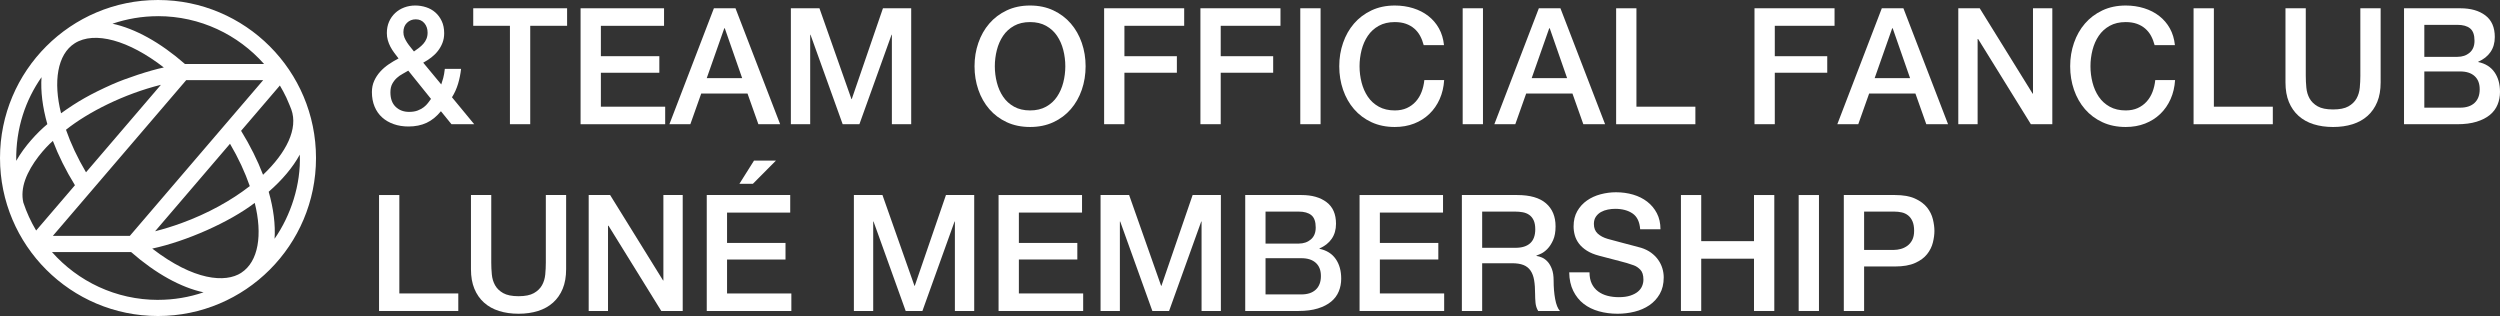 <?xml version="1.0" encoding="UTF-8"?><svg id="b" xmlns="http://www.w3.org/2000/svg" width="923.7" height="116.77" viewBox="0 0 923.7 116.77"><rect x="0" y="0" width="923.7" height="116.77" fill="#333333" stroke="none"/><g id="c"><path d="M58.38,0C26.14,0,0,26.14,0,58.38s26.14,58.38,58.38,58.38,58.38-26.14,58.38-58.38S90.63,0,58.38,0Zm0,5.97c15.58,0,29.59,6.84,39.19,17.67h-29.24c-9.19-8.04-18.5-13.11-26.77-14.88,5.28-1.79,10.93-2.78,16.81-2.78Zm-10.42,81.19H19.52L68.81,29.6h28.44l-49.28,57.55Zm37.02-34.05c3.11,5.29,5.56,10.58,7.31,15.65-6.84,5.32-15.5,10.13-25.24,13.68-3.24,1.18-6.5,2.18-9.75,3.01l27.69-32.34Zm-53.2,10.55c-3.15-5.34-5.63-10.65-7.4-15.72,8.18-6.51,21.39-13.2,35.08-16.61L31.78,63.66Zm9.79-32.54c-8.12,3.63-12.91,6.35-19.01,10.73-2.92-11.6-1.4-21.78,5.06-25.86,7.33-4.63,19.98-1.09,32.91,8.94-5.15,1.07-14.1,4.03-18.96,6.2Zm-26.23-2.6c-.35,5.19,.37,11.08,2.15,17.35-3.7,3.09-8.37,8.06-11.5,13.56-.17-12.18,3.49-22.5,9.35-30.91Zm-1.98,56.66c-1.94-3.25-3.54-6.73-4.75-10.39-.57-2.56-.35-5.37,.69-8.31,2.17-6.13,7.41-11.97,10.24-14.41,2.02,5.33,4.74,10.84,8.15,16.37l-14.34,16.74Zm45.03,25.62c-15.58,0-29.59-6.84-39.19-17.67h29.24c9.19,8.04,18.5,13.11,26.77,14.88-5.28,1.8-10.94,2.78-16.82,2.78Zm30.76-10.01c-5.84,3.79-17.5,2.91-32.9-8.94,12.62-2.71,28.59-9.79,37.87-16.89,2.94,11.78,1.4,21.68-4.98,25.82Zm-.07-52.46l14.33-16.74c.86,1.45,1.66,2.94,2.39,4.47,.68,1.43,1.84,4.4,1.84,4.4,2.56,7.05-1.78,15.93-10.45,24.12-2.02-5.29-4.73-10.76-8.11-16.25Zm10.2,22.52c5.02-4.37,8.93-9.03,11.49-13.72,.47,11.07-3.38,22.56-9.32,31.09,.35-5.19-.38-11.09-2.17-17.37Z" fill="#fff"/><g><path d="M162.91,41.1c-1.6,1.96-3.37,3.39-5.31,4.29-1.94,.9-4.17,1.35-6.69,1.35-1.96,0-3.77-.29-5.43-.87-1.66-.58-3.09-1.41-4.29-2.49-1.2-1.08-2.13-2.41-2.79-3.99-.66-1.58-.99-3.37-.99-5.37,0-1.52,.28-2.9,.84-4.14,.56-1.24,1.3-2.37,2.22-3.39,.92-1.02,1.97-1.93,3.15-2.73,1.18-.8,2.39-1.52,3.63-2.16-.56-.72-1.1-1.43-1.62-2.13-.52-.7-.98-1.43-1.38-2.19-.4-.76-.72-1.56-.96-2.4-.24-.84-.36-1.72-.36-2.64,0-1.56,.27-2.96,.81-4.2,.54-1.24,1.29-2.31,2.25-3.21,.96-.9,2.08-1.59,3.36-2.07,1.28-.48,2.64-.72,4.08-.72,1.36,0,2.69,.21,3.99,.63,1.3,.42,2.44,1.06,3.42,1.92,.98,.86,1.77,1.93,2.37,3.21,.6,1.28,.9,2.78,.9,4.5,0,1.28-.21,2.46-.63,3.54-.42,1.08-.98,2.07-1.68,2.97-.7,.9-1.52,1.71-2.46,2.43-.94,.72-1.93,1.36-2.97,1.92l6.66,8.04c.24-.68,.48-1.46,.72-2.34,.24-.88,.44-2.02,.6-3.42h6c-.2,1.88-.57,3.72-1.11,5.52-.54,1.8-1.29,3.46-2.25,4.98l8.22,9.96h-8.4l-3.9-4.8Zm-12.06-15c-.64,.4-1.34,.8-2.1,1.2-.76,.4-1.47,.9-2.13,1.5-.66,.6-1.22,1.32-1.68,2.16-.46,.84-.69,1.9-.69,3.18,0,2.32,.65,4.1,1.95,5.34,1.3,1.24,2.95,1.86,4.95,1.86,1.24,0,2.3-.17,3.18-.51,.88-.34,1.63-.75,2.25-1.23,.62-.48,1.14-1,1.56-1.56,.42-.56,.79-1.06,1.11-1.5l-8.4-10.44Zm2.76-18.96c-1.28,0-2.36,.43-3.24,1.29-.88,.86-1.32,2.01-1.32,3.45,0,.72,.13,1.39,.39,2.01,.26,.62,.58,1.22,.96,1.8,.38,.58,.8,1.15,1.26,1.71,.46,.56,.89,1.1,1.29,1.62,.64-.44,1.26-.89,1.86-1.35,.6-.46,1.14-.96,1.62-1.5,.48-.54,.86-1.15,1.14-1.83,.28-.68,.42-1.44,.42-2.28,0-1.4-.4-2.57-1.2-3.51-.8-.94-1.86-1.41-3.18-1.41Z" fill="#fff"/><path d="M174.85,3.06h34.68v6.48h-13.62V45.9h-7.5V9.54h-13.56V3.06Z" fill="#fff"/><path d="M214.51,3.06h30.84v6.48h-23.34v11.22h21.6v6.12h-21.6v12.54h23.76v6.48h-31.26V3.06Z" fill="#fff"/><path d="M263.77,3.06h7.98l16.5,42.84h-8.04l-4.02-11.34h-17.1l-4.02,11.34h-7.74L263.77,3.06Zm-2.64,25.8h13.08l-6.42-18.42h-.18l-6.48,18.42Z" fill="#fff"/><path d="M292.21,3.06h10.56l11.82,33.54h.12l11.52-33.54h10.44V45.9h-7.14V12.84h-.12l-11.88,33.06h-6.18l-11.88-33.06h-.12V45.9h-7.14V3.06Z" fill="#fff"/><path d="M380.59,2.04c3.2,0,6.07,.6,8.61,1.8,2.54,1.2,4.69,2.82,6.45,4.86,1.76,2.04,3.11,4.42,4.05,7.14,.94,2.72,1.41,5.6,1.41,8.64s-.47,5.98-1.41,8.7c-.94,2.72-2.29,5.1-4.05,7.14-1.76,2.04-3.91,3.65-6.45,4.83-2.54,1.18-5.41,1.77-8.61,1.77s-6.07-.59-8.61-1.77c-2.54-1.18-4.69-2.79-6.45-4.83-1.76-2.04-3.11-4.42-4.05-7.14-.94-2.72-1.41-5.62-1.41-8.7s.47-5.92,1.41-8.64c.94-2.72,2.29-5.1,4.05-7.14,1.76-2.04,3.91-3.66,6.45-4.86,2.54-1.2,5.41-1.8,8.61-1.8Zm0,6.12c-2.28,0-4.25,.46-5.91,1.38-1.66,.92-3.01,2.15-4.05,3.69-1.04,1.54-1.81,3.29-2.31,5.25-.5,1.96-.75,3.96-.75,6s.25,4.04,.75,6c.5,1.96,1.27,3.71,2.31,5.25,1.04,1.54,2.39,2.77,4.05,3.69,1.66,.92,3.63,1.38,5.91,1.38s4.25-.46,5.91-1.38c1.66-.92,3.01-2.15,4.05-3.69,1.04-1.54,1.81-3.29,2.31-5.25,.5-1.96,.75-3.96,.75-6s-.25-4.04-.75-6c-.5-1.96-1.27-3.71-2.31-5.25-1.04-1.54-2.39-2.77-4.05-3.69-1.66-.92-3.63-1.38-5.91-1.38Z" fill="#fff"/><path d="M407.95,3.06h29.58v6.48h-22.08v11.22h19.38v6.12h-19.38v19.02h-7.5V3.06Z" fill="#fff"/><path d="M443.53,3.06h29.58v6.48h-22.08v11.22h19.38v6.12h-19.38v19.02h-7.5V3.06Z" fill="#fff"/><path d="M526.03,16.68c-.32-1.24-.76-2.38-1.32-3.42-.56-1.04-1.28-1.94-2.16-2.7-.88-.76-1.91-1.35-3.09-1.77-1.18-.42-2.55-.63-4.11-.63-2.28,0-4.25,.46-5.91,1.38-1.66,.92-3.01,2.15-4.05,3.69-1.04,1.54-1.81,3.29-2.31,5.25-.5,1.96-.75,3.96-.75,6s.25,4.04,.75,6c.5,1.96,1.27,3.71,2.31,5.25,1.04,1.54,2.39,2.77,4.05,3.69,1.66,.92,3.63,1.38,5.91,1.38,1.68,0,3.16-.29,4.44-.87,1.28-.58,2.38-1.38,3.3-2.4,.92-1.02,1.64-2.21,2.16-3.57,.52-1.36,.86-2.82,1.02-4.38h7.32c-.16,2.56-.71,4.9-1.65,7.02-.94,2.12-2.21,3.95-3.81,5.49-1.6,1.54-3.48,2.73-5.64,3.57-2.16,.84-4.54,1.26-7.14,1.26-3.2,0-6.07-.59-8.61-1.77-2.54-1.18-4.69-2.79-6.45-4.83-1.76-2.04-3.11-4.42-4.05-7.14-.94-2.72-1.41-5.62-1.41-8.7s.47-5.92,1.41-8.64c.94-2.72,2.29-5.1,4.05-7.14,1.76-2.04,3.91-3.66,6.45-4.86,2.54-1.2,5.41-1.8,8.61-1.8,2.4,0,4.66,.33,6.78,.99,2.12,.66,3.99,1.62,5.61,2.88,1.62,1.26,2.93,2.79,3.93,4.59,1,1.8,1.62,3.86,1.86,6.18h-7.5Z" fill="#fff"/><path d="M540.43,3.06h7.5V45.9h-7.5V3.06Z" fill="#fff"/><path d="M480.43,3.06h7.5V45.9h-7.5V3.06Z" fill="#fff"/><path d="M568.57,3.06h7.98l16.5,42.84h-8.04l-4.02-11.34h-17.1l-4.02,11.34h-7.74l16.44-42.84Zm-2.64,25.8h13.08l-6.42-18.42h-.18l-6.48,18.42Z" fill="#fff"/><path d="M597.13,3.06h7.5V39.42h21.78v6.48h-29.28V3.06Z" fill="#fff"/><path d="M648.25,3.06h29.58v6.48h-22.08v11.22h19.38v6.12h-19.38v19.02h-7.5V3.06Z" fill="#fff"/><path d="M695.29,3.06h7.98l16.5,42.84h-8.04l-4.02-11.34h-17.1l-4.02,11.34h-7.74l16.44-42.84Zm-2.64,25.8h13.08l-6.42-18.42h-.18l-6.48,18.42Z" fill="#fff"/><path d="M723.55,3.06h7.92l19.56,31.56h.12V3.06h7.14V45.9h-7.92l-19.5-31.5h-.18v31.5h-7.14V3.06Z" fill="#fff"/><path d="M796.09,16.68c-.32-1.24-.76-2.38-1.32-3.42-.56-1.04-1.28-1.94-2.16-2.7-.88-.76-1.91-1.35-3.09-1.77-1.18-.42-2.55-.63-4.11-.63-2.28,0-4.25,.46-5.91,1.38-1.66,.92-3.01,2.15-4.05,3.69-1.04,1.54-1.81,3.29-2.31,5.25-.5,1.96-.75,3.96-.75,6s.25,4.04,.75,6c.5,1.96,1.27,3.71,2.31,5.25,1.04,1.54,2.39,2.77,4.05,3.69,1.66,.92,3.63,1.38,5.91,1.38,1.68,0,3.16-.29,4.44-.87,1.28-.58,2.38-1.38,3.3-2.4,.92-1.02,1.64-2.21,2.16-3.57,.52-1.36,.86-2.82,1.02-4.38h7.32c-.16,2.56-.71,4.9-1.65,7.02-.94,2.12-2.21,3.95-3.81,5.49-1.6,1.54-3.48,2.73-5.64,3.57-2.16,.84-4.54,1.26-7.14,1.26-3.2,0-6.07-.59-8.61-1.77-2.54-1.18-4.69-2.79-6.45-4.83-1.76-2.04-3.11-4.42-4.05-7.14-.94-2.72-1.41-5.62-1.41-8.7s.47-5.92,1.41-8.64c.94-2.72,2.29-5.1,4.05-7.14,1.76-2.04,3.91-3.66,6.45-4.86,2.54-1.2,5.41-1.8,8.61-1.8,2.4,0,4.66,.33,6.78,.99,2.12,.66,3.99,1.62,5.61,2.88,1.62,1.26,2.93,2.79,3.93,4.59,1,1.8,1.62,3.86,1.86,6.18h-7.5Z" fill="#fff"/><path d="M810.48,3.06h7.5V39.42h21.78v6.48h-29.28V3.06Z" fill="#fff"/><path d="M844.44,3.06h7.5V28.02c0,1.44,.07,2.9,.21,4.38,.14,1.48,.54,2.81,1.2,3.99s1.66,2.15,3,2.91c1.34,.76,3.23,1.14,5.67,1.14s4.33-.38,5.67-1.14c1.34-.76,2.34-1.73,3-2.91s1.06-2.51,1.2-3.99c.14-1.48,.21-2.94,.21-4.38V3.06h7.5V30.48c0,2.76-.42,5.16-1.26,7.2-.84,2.04-2.03,3.75-3.57,5.13-1.54,1.38-3.39,2.41-5.55,3.09-2.16,.68-4.56,1.02-7.2,1.02s-5.04-.34-7.2-1.02-4.01-1.71-5.55-3.09c-1.54-1.38-2.73-3.09-3.57-5.13s-1.26-4.44-1.26-7.2V3.06Z" fill="#fff"/><path d="M888.24,3.06h20.82c3.84,0,6.92,.88,9.24,2.64,2.32,1.76,3.48,4.42,3.48,7.98,0,2.16-.53,4.01-1.59,5.55-1.06,1.54-2.57,2.73-4.53,3.57v.12c2.64,.56,4.64,1.81,6,3.75,1.36,1.94,2.04,4.37,2.04,7.29,0,1.68-.3,3.25-.9,4.71-.6,1.46-1.54,2.72-2.82,3.78-1.28,1.06-2.92,1.9-4.92,2.52-2,.62-4.38,.93-7.14,.93h-19.68V3.06Zm7.5,17.94h12.24c1.8,0,3.3-.51,4.5-1.53,1.2-1.02,1.8-2.49,1.8-4.41,0-2.16-.54-3.68-1.62-4.56-1.08-.88-2.64-1.32-4.68-1.32h-12.24v11.82Zm0,18.78h13.26c2.28,0,4.05-.59,5.31-1.77s1.89-2.85,1.89-5.01-.63-3.75-1.89-4.89-3.03-1.71-5.31-1.71h-13.26v13.38Z" fill="#fff"/><path d="M140.05,72.06h7.5v36.36h21.78v6.48h-29.28v-42.84Z" fill="#fff"/><path d="M174.01,72.06h7.5v24.96c0,1.44,.07,2.9,.21,4.38,.14,1.48,.54,2.81,1.2,3.99,.66,1.18,1.66,2.15,3,2.91,1.34,.76,3.23,1.14,5.67,1.14s4.33-.38,5.67-1.14c1.34-.76,2.34-1.73,3-2.91s1.06-2.51,1.2-3.99c.14-1.48,.21-2.94,.21-4.38v-24.96h7.5v27.42c0,2.76-.42,5.16-1.26,7.2s-2.03,3.75-3.57,5.13c-1.54,1.38-3.39,2.41-5.55,3.09-2.16,.68-4.56,1.02-7.2,1.02s-5.04-.34-7.2-1.02-4.01-1.71-5.55-3.09c-1.54-1.38-2.73-3.09-3.57-5.13-.84-2.04-1.26-4.44-1.26-7.2v-27.42Z" fill="#fff"/><path d="M217.51,72.06h7.92l19.56,31.56h.12v-31.56h7.14v42.84h-7.92l-19.5-31.5h-.18v31.5h-7.14v-42.84Z" fill="#fff"/><path d="M261.13,72.06h30.84v6.48h-23.34v11.22h21.6v6.12h-21.6v12.54h23.76v6.48h-31.26v-42.84Zm17.46-12.72h8.1l-8.52,8.58h-4.98l5.4-8.58Z" fill="#fff"/><path d="M315.49,72.06h10.56l11.82,33.54h.12l11.52-33.54h10.44v42.84h-7.14v-33.06h-.12l-11.88,33.06h-6.18l-11.88-33.06h-.12v33.06h-7.14v-42.84Z" fill="#fff"/><path d="M368.95,72.06h30.84v6.48h-23.34v11.22h21.6v6.12h-21.6v12.54h23.76v6.48h-31.26v-42.84Z" fill="#fff"/><path d="M406.63,72.06h10.56l11.82,33.54h.12l11.52-33.54h10.44v42.84h-7.14v-33.06h-.12l-11.88,33.06h-6.18l-11.88-33.06h-.12v33.06h-7.14v-42.84Z" fill="#fff"/><path d="M460.09,72.06h20.82c3.84,0,6.92,.88,9.24,2.64,2.32,1.76,3.48,4.42,3.48,7.98,0,2.16-.53,4.01-1.59,5.55-1.06,1.54-2.57,2.73-4.53,3.57v.12c2.64,.56,4.64,1.81,6,3.75,1.36,1.94,2.04,4.37,2.04,7.29,0,1.68-.3,3.25-.9,4.71-.6,1.46-1.54,2.72-2.82,3.78-1.28,1.06-2.92,1.9-4.92,2.52-2,.62-4.38,.93-7.14,.93h-19.68v-42.84Zm7.5,17.94h12.24c1.8,0,3.3-.51,4.5-1.53,1.2-1.02,1.8-2.49,1.8-4.41,0-2.16-.54-3.68-1.62-4.56-1.08-.88-2.64-1.32-4.68-1.32h-12.24v11.82Zm0,18.78h13.26c2.28,0,4.05-.59,5.31-1.77s1.89-2.85,1.89-5.01-.63-3.75-1.89-4.89-3.03-1.71-5.31-1.71h-13.26v13.38Z" fill="#fff"/><path d="M502.33,72.06h30.84v6.48h-23.34v11.22h21.6v6.12h-21.6v12.54h23.76v6.48h-31.26v-42.84Z" fill="#fff"/><path d="M540.13,72.06h20.46c4.72,0,8.26,1.02,10.62,3.06s3.54,4.88,3.54,8.52c0,2.04-.3,3.73-.9,5.07-.6,1.34-1.3,2.42-2.1,3.24-.8,.82-1.59,1.41-2.37,1.77-.78,.36-1.35,.6-1.71,.72v.12c.64,.08,1.33,.28,2.07,.6,.74,.32,1.43,.83,2.07,1.53,.64,.7,1.17,1.61,1.59,2.73,.42,1.12,.63,2.52,.63,4.2,0,2.52,.19,4.81,.57,6.87,.38,2.06,.97,3.53,1.77,4.41h-8.04c-.56-.92-.89-1.94-.99-3.06-.1-1.12-.15-2.2-.15-3.24,0-1.96-.12-3.65-.36-5.07-.24-1.42-.68-2.6-1.32-3.54-.64-.94-1.51-1.63-2.61-2.07-1.1-.44-2.51-.66-4.23-.66h-11.04v17.64h-7.5v-42.84Zm7.5,19.5h12.3c2.4,0,4.22-.57,5.46-1.71,1.24-1.14,1.86-2.85,1.86-5.13,0-1.36-.2-2.47-.6-3.33-.4-.86-.95-1.53-1.65-2.01-.7-.48-1.5-.8-2.4-.96-.9-.16-1.83-.24-2.79-.24h-12.18v13.38Z" fill="#fff"/><path d="M587.29,100.62c0,1.64,.28,3.04,.84,4.2,.56,1.16,1.34,2.11,2.34,2.85,1,.74,2.15,1.28,3.45,1.62,1.3,.34,2.71,.51,4.23,.51,1.64,0,3.04-.19,4.2-.57,1.16-.38,2.1-.87,2.82-1.47,.72-.6,1.24-1.29,1.56-2.07,.32-.78,.48-1.57,.48-2.37,0-1.64-.37-2.85-1.11-3.63-.74-.78-1.55-1.33-2.43-1.65-1.52-.56-3.29-1.09-5.31-1.59-2.02-.5-4.51-1.15-7.47-1.95-1.84-.48-3.37-1.11-4.59-1.89-1.22-.78-2.19-1.65-2.91-2.61s-1.23-1.98-1.53-3.06-.45-2.18-.45-3.3c0-2.16,.45-4.03,1.35-5.61,.9-1.58,2.09-2.89,3.57-3.93s3.16-1.81,5.04-2.31c1.88-.5,3.78-.75,5.7-.75,2.24,0,4.35,.29,6.33,.87,1.98,.58,3.72,1.45,5.22,2.61s2.69,2.59,3.57,4.29,1.32,3.67,1.32,5.91h-7.5c-.2-2.76-1.14-4.71-2.82-5.85-1.68-1.14-3.82-1.71-6.42-1.71-.88,0-1.78,.09-2.7,.27-.92,.18-1.76,.48-2.52,.9-.76,.42-1.39,.99-1.89,1.71-.5,.72-.75,1.62-.75,2.7,0,1.52,.47,2.71,1.41,3.57,.94,.86,2.17,1.51,3.69,1.95,.16,.04,.79,.21,1.89,.51,1.1,.3,2.33,.63,3.69,.99,1.36,.36,2.69,.71,3.99,1.05s2.23,.59,2.79,.75c1.4,.44,2.62,1.04,3.66,1.8,1.04,.76,1.91,1.63,2.61,2.61,.7,.98,1.22,2.03,1.56,3.15,.34,1.12,.51,2.24,.51,3.36,0,2.4-.49,4.45-1.47,6.15s-2.27,3.09-3.87,4.17-3.42,1.87-5.46,2.37c-2.04,.5-4.12,.75-6.24,.75-2.44,0-4.74-.3-6.9-.9-2.16-.6-4.04-1.52-5.64-2.76-1.6-1.24-2.88-2.83-3.84-4.77-.96-1.94-1.46-4.23-1.5-6.87h7.5Z" fill="#fff"/><path d="M621.07,72.06h7.5v17.04h19.5v-17.04h7.5v42.84h-7.5v-19.32h-19.5v19.32h-7.5v-42.84Z" fill="#fff"/><path d="M664.57,72.06h7.5v42.84h-7.5v-42.84Z" fill="#fff"/><path d="M681.25,72.06h18.9c3.04,0,5.52,.44,7.44,1.32s3.4,1.98,4.44,3.3c1.04,1.32,1.75,2.76,2.13,4.32,.38,1.56,.57,3,.57,4.32s-.19,2.75-.57,4.29c-.38,1.54-1.09,2.97-2.13,4.29s-2.52,2.41-4.44,3.27c-1.92,.86-4.4,1.29-7.44,1.29h-11.4v16.44h-7.5v-42.84Zm7.5,20.28h10.98c.84,0,1.7-.12,2.58-.36,.88-.24,1.69-.63,2.43-1.17s1.34-1.26,1.8-2.16,.69-2.03,.69-3.39-.2-2.56-.6-3.48c-.4-.92-.94-1.65-1.62-2.19-.68-.54-1.46-.91-2.34-1.11-.88-.2-1.82-.3-2.82-.3h-11.1v14.16Z" fill="#fff"/></g></g></svg>